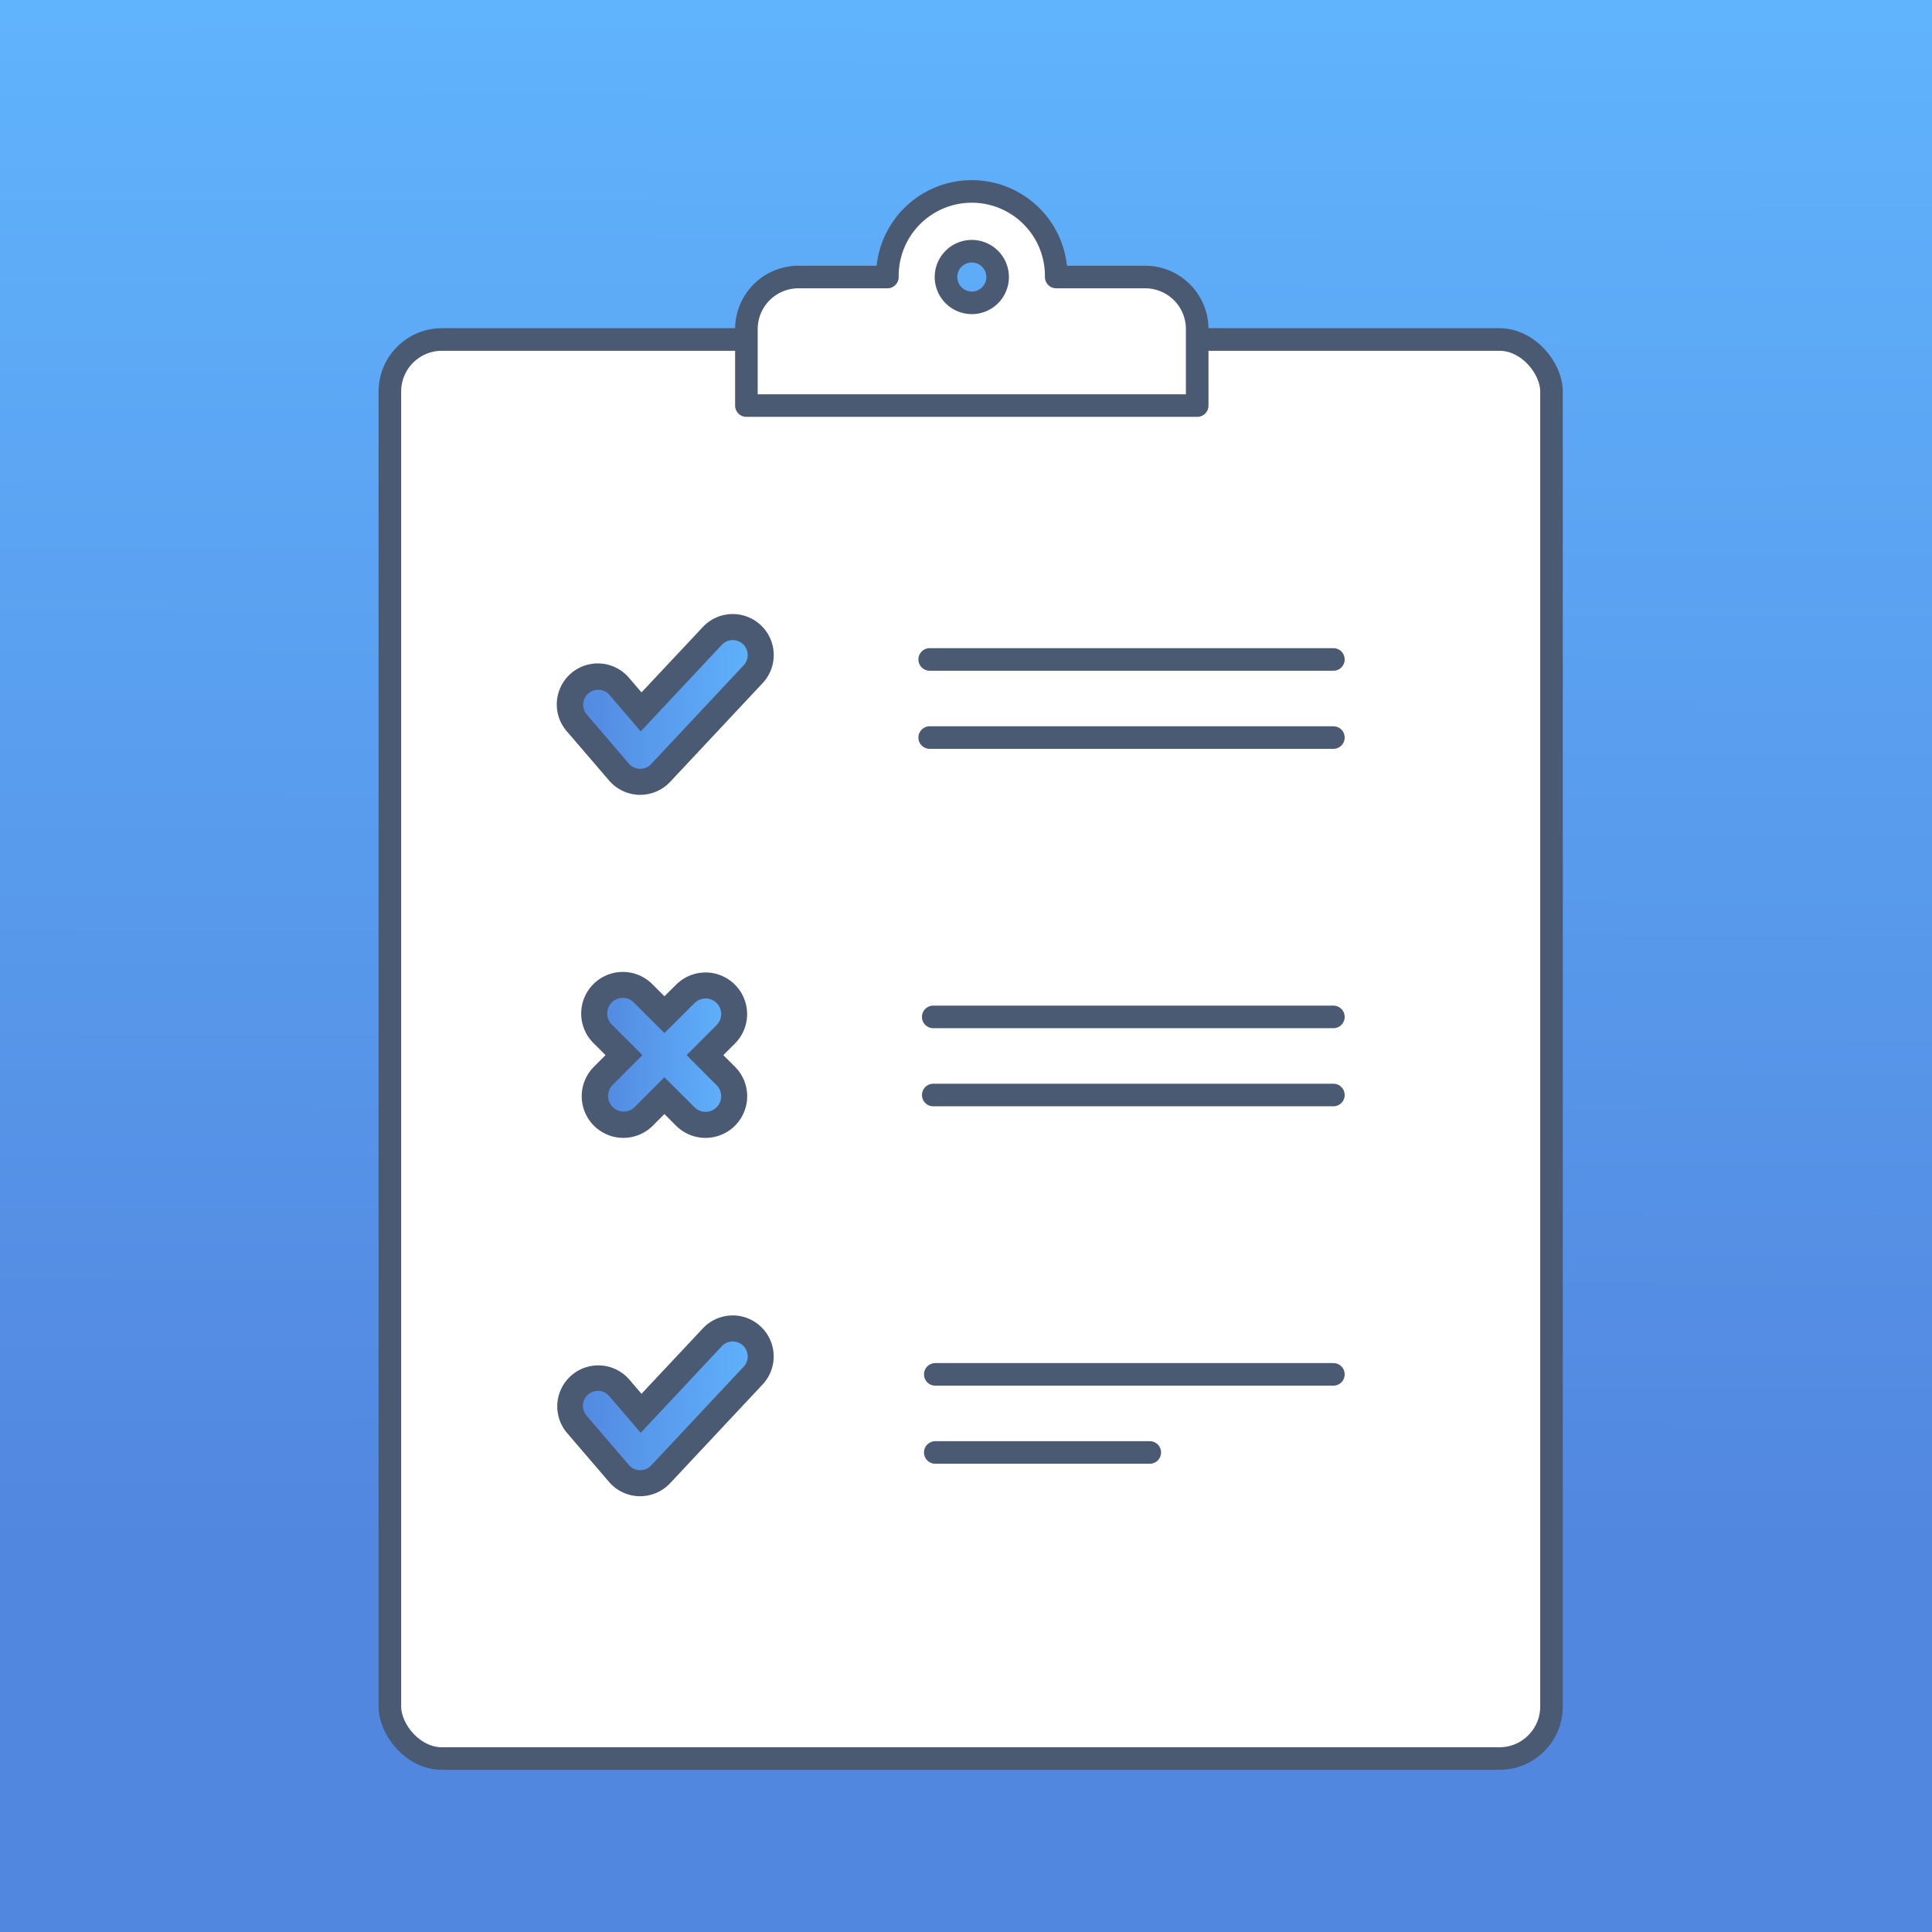 <svg xmlns="http://www.w3.org/2000/svg" xmlns:xlink="http://www.w3.org/1999/xlink" viewBox="0 0 1198 1198"><rect x="0" y="0" width="1198" height="1198" fill="#333333" stroke="none"/><defs><style>.cls-1{fill:url(#linear-gradient);}.cls-2{fill:#fff;}.cls-2,.cls-3{stroke:#4b5a73;stroke-linecap:round;stroke-linejoin:round;stroke-width:14px;}.cls-3{fill:none;}.cls-4{fill:url(#linear-gradient-3);}.cls-5{fill:#4b5a73;}.cls-6{fill:url(#linear-gradient-4);}.cls-7{fill:url(#linear-gradient-5);}</style><linearGradient id="linear-gradient" x1="601.08" y1="7.44" x2="596.92" y2="1192.97" gradientUnits="userSpaceOnUse"><stop offset="0" stop-color="#60b3fd"/><stop offset="0.8" stop-color="#5287df"/><stop offset="0.89" stop-color="#5287df"/></linearGradient><linearGradient id="linear-gradient-3" x1="370.82" y1="655.27" x2="457.26" y2="655.27" gradientUnits="userSpaceOnUse"><stop offset="0" stop-color="#5287df"/><stop offset="1" stop-color="#60b3fd"/></linearGradient><linearGradient id="linear-gradient-4" x1="355.39" y1="437.81" x2="473.72" y2="437.81" xlink:href="#linear-gradient-3"/><linearGradient id="linear-gradient-5" x1="355.39" y1="872.74" x2="473.72" y2="872.74" xlink:href="#linear-gradient-3"/></defs><title>Survey</title><g id="Background"><rect class="cls-1" width="1198" height="1198"/></g><g id="Background_copy" data-name="Background copy"><rect class="cls-1" width="1198" height="1198"/></g><g id="Survey"><rect class="cls-2" x="241.75" y="210.51" width="720.31" height="879.94" rx="32.29"/><line class="cls-3" x1="579.95" y1="852.22" x2="826.81" y2="852.22"/><line class="cls-3" x1="579.95" y1="900.65" x2="712.96" y2="900.65"/><path class="cls-2" d="M712.07,172.77H656.93a52.34,52.34,0,1,0-104.67,0H497.13a32.3,32.3,0,0,0-32.3,32.29v47.43H744.36V205.06A32.29,32.29,0,0,0,712.07,172.77Zm-107.47,16a16,16,0,1,1,16-16A16,16,0,0,1,604.6,188.79Z" transform="translate(-2 -1)"/><line class="cls-3" x1="578.69" y1="630.56" x2="826.81" y2="630.56"/><line class="cls-3" x1="578.69" y1="679" x2="826.81" y2="679"/><path class="cls-4" d="M439.51,698.51A17.72,17.72,0,0,1,427,693.32L414,680.38l-12.93,12.93A17.75,17.75,0,1,1,376,668.2L389,655.27,376,642.35a17.78,17.78,0,0,1,0-25.11,17.73,17.73,0,0,1,25.09,0L414,630.17,427,617.24a17.75,17.75,0,0,1,25.09,25.11l-12.93,12.92,12.92,12.93a17.75,17.75,0,0,1-12.55,30.31Z" transform="translate(-2 -1)"/><path class="cls-5" d="M439.53,620.11a9.69,9.69,0,0,1,6.83,16.53l-18.63,18.63,18.62,18.64a9.68,9.68,0,1,1-13.69,13.69L414,669,395.4,687.6a9.68,9.68,0,0,1-13.68-13.69l18.64-18.64-18.64-18.63A9.67,9.67,0,1,1,395.39,623L414,641.59,432.69,623a9.64,9.64,0,0,1,6.84-2.84m0-16.14a25.67,25.67,0,0,0-18.27,7.57L414,618.77l-7.23-7.23a25.82,25.82,0,1,0-36.51,36.51l7.22,7.22-7.21,7.23A25.82,25.82,0,1,0,406.82,699L414,691.8l7.21,7.21a25.83,25.83,0,0,0,36.55-36.51l-7.23-7.23,7.22-7.22A25.83,25.83,0,0,0,439.53,604Z" transform="translate(-2 -1)"/><line class="cls-3" x1="576.48" y1="408.91" x2="826.81" y2="408.91"/><line class="cls-3" x1="576.48" y1="457.35" x2="826.81" y2="457.35"/><path class="cls-6" d="M398.78,485.79a17.5,17.5,0,0,1-12.95-6l-26.27-30.63a17.36,17.36,0,0,1,26.34-22.61l13.66,15.93,44.15-47.12A17.35,17.35,0,0,1,469,419.05L411.65,480.3A17.35,17.35,0,0,1,399,485.79Z" transform="translate(-2 -1)"/><path class="cls-5" d="M456.35,397.9a9.29,9.29,0,0,1,6.79,15.63l-57.38,61.26a9.28,9.28,0,0,1-6.77,2.93h-.21a9.34,9.34,0,0,1-6.83-3.23l-26.26-30.63a9.29,9.29,0,0,1,14.09-12.1l19.52,22.77,50.29-53.69a9.17,9.17,0,0,1,6.76-2.94m0-16.14a25.42,25.42,0,0,0-18.57,8.08l-38,40.51L392,421.26a25.43,25.43,0,0,0-38.63,33.09L379.69,485a25.51,25.51,0,0,0,18.7,8.86h.6a25.51,25.51,0,0,0,18.58-8.06l57.35-61.23a25.43,25.43,0,0,0-18.57-42.81Z" transform="translate(-2 -1)"/><path class="cls-7" d="M398.78,920.72a17.5,17.5,0,0,1-12.95-6L359.56,884a17.36,17.36,0,0,1,26.34-22.61l13.66,15.94,44.15-47.13A17.35,17.35,0,0,1,469,854l-57.38,61.26A17.39,17.39,0,0,1,399,920.72Z" transform="translate(-2 -1)"/><path class="cls-5" d="M456.35,832.83a9.29,9.29,0,0,1,6.79,15.63l-57.38,61.25a9.24,9.24,0,0,1-6.77,2.93h-.21a9.3,9.3,0,0,1-6.83-3.23l-26.26-30.63a9.28,9.28,0,0,1,14.09-12.09l19.52,22.77,50.29-53.7a9.2,9.2,0,0,1,6.76-2.93m0-16.15a25.42,25.42,0,0,0-18.57,8.08l-38,40.51L392,856.18a25.44,25.44,0,0,0-38.63,33.1l26.28,30.64a25.47,25.47,0,0,0,18.7,8.86h.6a25.51,25.51,0,0,0,18.58-8.06l57.35-61.24a25.43,25.43,0,0,0-18.57-42.81Z" transform="translate(-2 -1)"/></g></svg>